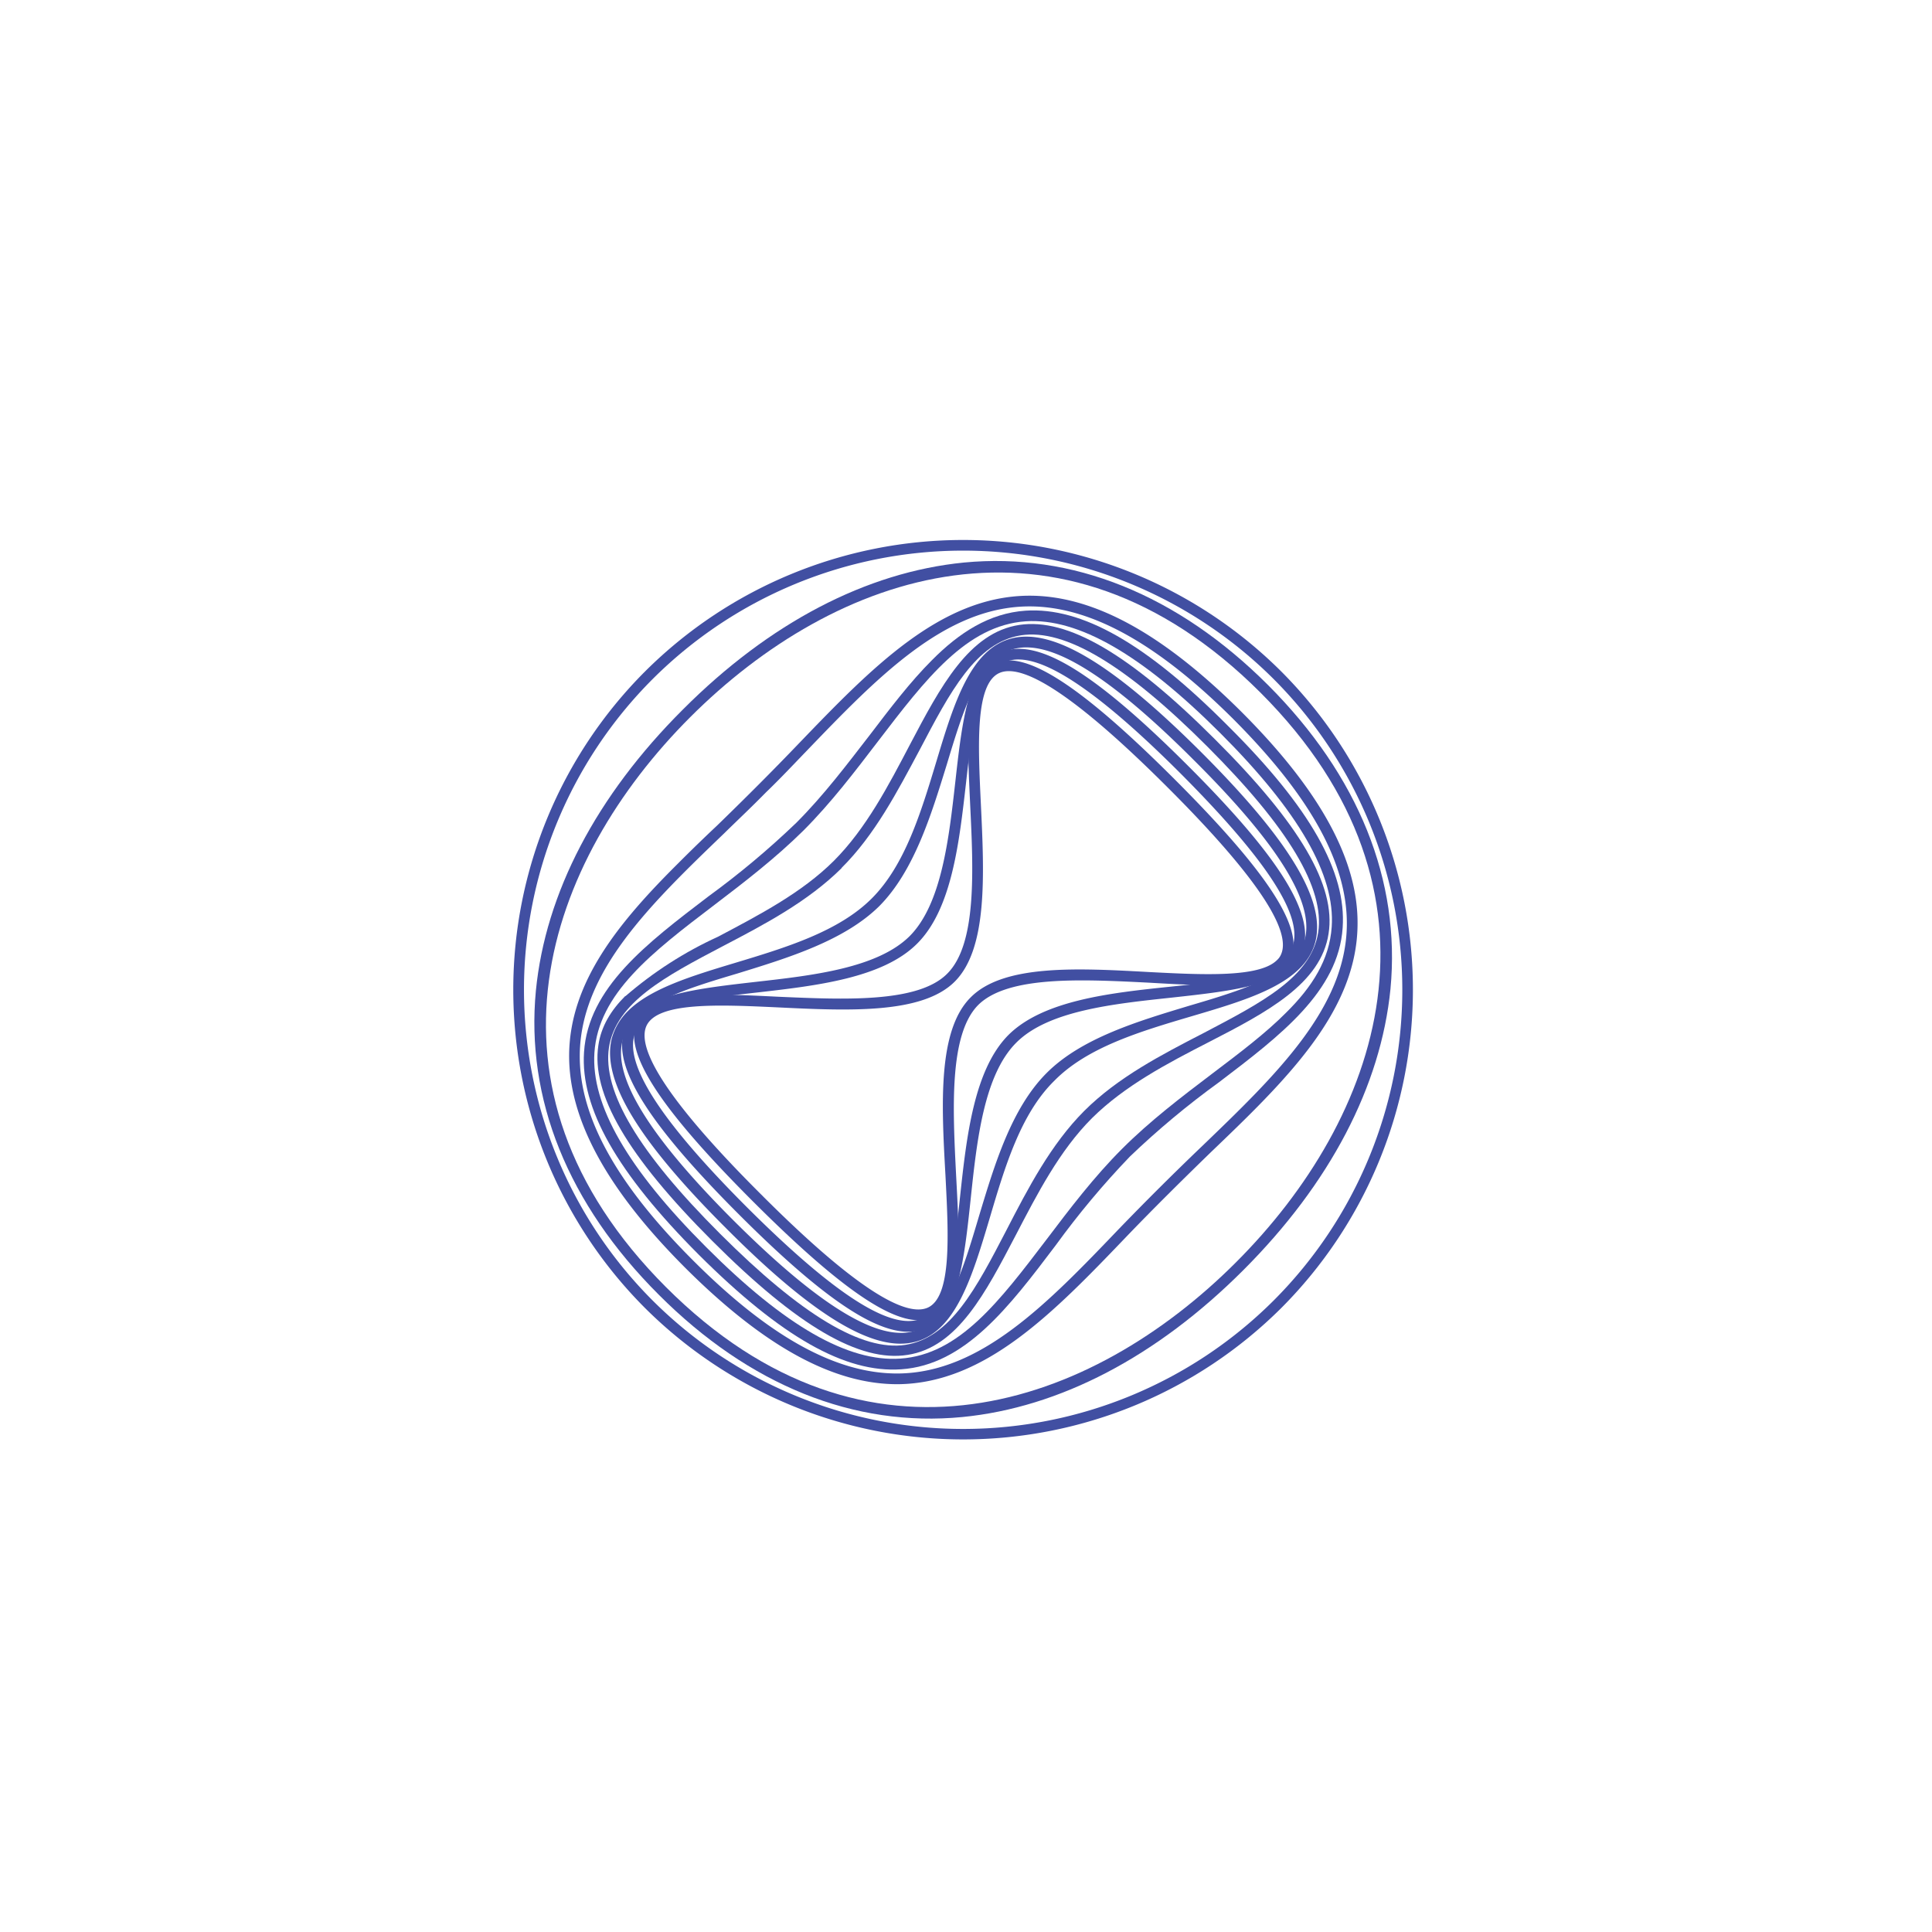 <svg xmlns="http://www.w3.org/2000/svg" width="3em" height="3em" viewBox="0 0 24 24"><g fill="none"><path fill="#414FA2" d="M8.012 8.342a5.597 5.597 0 0 1 7.905 0a5.597 5.597 0 0 1 0 7.906a5.6 5.6 0 0 1-7.905 0a5.594 5.594 0 0 1 0-7.906m7.811 7.812a5.46 5.46 0 0 0 0-7.717a5.46 5.46 0 0 0-7.717 0a5.46 5.46 0 0 0 0 7.717a5.46 5.46 0 0 0 7.717 0"/><path fill="#414FA2" d="M8.483 8.814c1.072-1.075 2.28-1.707 3.492-1.826c1.345-.129 2.654.398 3.778 1.523s1.648 2.43 1.52 3.774c-.12 1.208-.751 2.416-1.827 3.492c-1.075 1.076-2.283 1.708-3.492 1.826c-1.344.13-2.646-.394-3.77-1.519c-1.129-1.128-1.656-2.434-1.527-3.778c.119-1.211.751-2.42 1.826-3.492m6.869 6.869c1.784-1.781 2.804-4.581.307-7.078c-2.5-2.5-5.297-1.484-7.085.304c-1.78 1.78-2.8 4.58-.3 7.081c2.497 2.497 5.294 1.477 7.078-.307"/><path fill="url(#)" d="M8.952 9.282c.845-.845 1.868-1.746 3.03-2.008c1.209-.272 2.389.189 3.604 1.404c1.219 1.215 1.676 2.395 1.404 3.6c-.265 1.159-1.166 2.182-2.015 3.027c-.845.849-1.868 1.75-3.027 2.011c-1.205.276-2.382-.181-3.597-1.396c-1.222-1.223-1.676-2.4-1.407-3.607c.262-1.163 1.163-2.186 2.008-3.031m5.929 5.929c2.116-2.116 3.03-4.02.611-6.44c-2.423-2.422-4.33-1.511-6.446.605s-3.027 4.023-.604 6.446c2.42 2.42 4.323 1.508 6.439-.611"/><path fill="#414FA2" d="M8.421 10.728q.235-.236.485-.471c.346-.336.685-.674 1.02-1.024c.9-.935 1.756-1.822 2.846-1.833c.803-.007 1.669.465 2.653 1.446c.978.978 1.45 1.844 1.439 2.643c-.01 1.082-.894 1.935-1.826 2.828c-.356.346-.706.692-1.048 1.048c-.897.936-1.746 1.816-2.828 1.83c-.803.006-1.666-.465-2.647-1.443c-.977-.977-1.452-1.85-1.445-2.653c.01-.898.61-1.634 1.351-2.371m1.093-.884c-.171.175-.35.343-.517.507c-.918.883-1.784 1.718-1.795 2.751c-.007.768.454 1.603 1.408 2.556c.953.954 1.784 1.41 2.549 1.404c1.026-.01 1.857-.873 2.733-1.788a37 37 0 0 1 1.052-1.047c.914-.88 1.777-1.711 1.787-2.738c.007-.765-.454-1.596-1.403-2.549c-.954-.953-1.792-1.414-2.556-1.407c-1.034.01-1.868.876-2.752 1.795c-.164.17-.332.349-.506.516"/><path fill="#414FA2" d="M11.574 8.204c.342-.346.716-.587 1.166-.618c.699-.046 1.498.408 2.514 1.431c1.02 1.013 1.474 1.816 1.425 2.507c-.052.793-.775 1.341-1.536 1.92q-.586.424-1.107.923q-.499.52-.922 1.103c-.58.768-1.128 1.487-1.92 1.54c-.695.049-1.491-.405-2.511-1.421c-1.02-1.023-1.474-1.823-1.428-2.518c.052-.8.778-1.351 1.543-1.934q.577-.42 1.093-.915c.339-.339.629-.723.915-1.093c.255-.335.503-.66.768-.925m4.407 4.371c.32-.317.534-.653.562-1.061c.045-.643-.409-1.432-1.383-2.406c-.978-.978-1.767-1.432-2.416-1.39c-.737.05-1.247.72-1.837 1.491c-.286.374-.58.761-.925 1.107c-.35.346-.733.64-1.107.925c-.775.59-1.442 1.1-1.491 1.837c-.042.65.412 1.439 1.39 2.416c.977.978 1.763 1.428 2.41 1.383c.732-.049 1.235-.716 1.822-1.487c.286-.378.583-.769.932-1.118s.74-.646 1.117-.932c.346-.262.67-.506.926-.765"/><path fill="#414FA2" d="M7.768 12.376c.347-.3.735-.55 1.152-.74c.51-.27 1.04-.545 1.439-.943c.401-.402.677-.933.946-1.446c.377-.716.733-1.39 1.358-1.484c.597-.09 1.369.36 2.427 1.418c1.058 1.054 1.508 1.822 1.414 2.416c-.094.625-.768.978-1.487 1.348c-.517.265-1.048.544-1.453.946c-.402.402-.677.936-.946 1.453c-.374.715-.723 1.393-1.345 1.487c-.593.094-1.365-.356-2.423-1.414s-1.508-1.83-1.417-2.43c.034-.238.157-.437.335-.615zm2.688-1.593c-.419.416-.956.699-1.477.971c-.712.374-1.326.698-1.414 1.257c-.084.548.367 1.303 1.38 2.315s1.766 1.463 2.304 1.38c.559-.088.88-.706 1.25-1.418c.272-.528.555-1.072.97-1.488c.42-.419.961-.698 1.488-.97c.712-.374 1.33-.692 1.418-1.247c.084-.545-.367-1.299-1.376-2.308c-1.012-1.013-1.77-1.467-2.315-1.383c-.559.087-.883.705-1.257 1.418c-.28.524-.559 1.061-.974 1.473z"/><path fill="#414FA2" d="M7.8 12.56c.278-.279.792-.436 1.326-.597c.636-.192 1.292-.39 1.704-.803c.412-.412.611-1.068.803-1.704c.217-.72.423-1.396.936-1.526c.513-.129 1.26.322 2.357 1.418c1.093 1.093 1.543 1.84 1.414 2.35c-.13.51-.81.712-1.533.925c-.639.189-1.299.384-1.71.803c-.42.412-.615 1.072-.804 1.711c-.216.723-.419 1.404-.929 1.533c-.506.13-1.257-.321-2.346-1.414C7.92 14.16 7.47 13.412 7.6 12.899a.76.76 0 0 1 .2-.339m8.25-.628a.6.6 0 0 0 .16-.269c.116-.454-.334-1.18-1.379-2.22c-1.047-1.048-1.773-1.499-2.23-1.383c-.44.111-.633.754-.839 1.435c-.192.621-.405 1.323-.838 1.76c-.436.432-1.138.645-1.76.837c-.68.203-1.326.399-1.431.838c-.119.454.335 1.188 1.38 2.232c1.043 1.04 1.77 1.49 2.22 1.379c.436-.112.628-.758.83-1.439c.19-.628.399-1.333.839-1.773c.436-.437 1.145-.646 1.77-.835c.524-.154 1.02-.304 1.278-.559z"/><path fill="#414FA2" d="M12.272 8.214a.5.5 0 0 1 .199-.123c.444-.157 1.149.283 2.29 1.425c1.139 1.138 1.575 1.844 1.422 2.284c-.154.433-.838.506-1.63.593c-.717.077-1.53.16-1.928.559c-.402.401-.49 1.215-.566 1.934c-.084.79-.157 1.474-.594 1.628c-.44.153-1.141-.283-2.28-1.422c-1.142-1.142-1.582-1.85-1.428-2.29c.154-.437.838-.514 1.624-.604c.712-.08 1.519-.171 1.92-.57c.395-.398.486-1.204.566-1.913c.073-.653.14-1.233.405-1.501m3.694 3.68a.4.4 0 0 0 .091-.14c.133-.377-.325-1.075-1.39-2.144c-1.072-1.072-1.777-1.526-2.154-1.396c-.356.125-.433.803-.513 1.515c-.084.733-.175 1.564-.608 1.994c-.43.43-1.26.523-1.994.607c-.716.08-1.39.157-1.512.514c-.132.377.322 1.082 1.394 2.154c1.068 1.065 1.766 1.522 2.144 1.39c.356-.126.426-.803.502-1.52c.08-.74.171-1.577.6-2.01c.434-.433 1.272-.524 2.012-.601c.611-.063 1.19-.126 1.428-.363"/><path fill="#414FA2" d="M12.244 8.321a.4.4 0 0 1 .115-.084c.381-.167 1.069.28 2.235 1.446c1.163 1.163 1.606 1.85 1.442 2.224c-.174.384-.911.35-1.767.3c-.82-.041-1.745-.09-2.116.276c-.366.367-.317 1.296-.276 2.113c.046.859.088 1.596-.296 1.77c-.377.168-1.065-.28-2.228-1.442c-1.166-1.166-1.61-1.854-1.442-2.235c.171-.384.908-.349 1.76-.307c.81.035 1.732.08 2.095-.286c.37-.367.325-1.285.286-2.095c-.035-.758-.07-1.421.192-1.68m3.618 3.607a.2.2 0 0 0 .052-.073c.136-.307-.339-1.006-1.414-2.078c-1.076-1.075-1.777-1.554-2.085-1.417c-.304.136-.265.897-.23 1.634c.042.88.084 1.791-.325 2.2c-.405.405-1.316.363-2.2.32c-.733-.034-1.494-.069-1.63.231c-.137.308.342 1.013 1.417 2.085c1.072 1.075 1.77 1.55 2.078 1.414c.3-.136.258-.9.22-1.641c-.05-.887-.098-1.805.314-2.214c.409-.412 1.327-.363 2.214-.314c.674.035 1.369.07 1.589-.147"/><path fill="url(#)" d="M12 21c4.958 0 8.974-4.03 8.974-8.998A8.99 8.99 0 0 0 12 3a8.99 8.99 0 0 0-8.974 9.002"/><defs><linearGradient id="" x1="369.05" x2="216.013" y1="216.312" y2="369.362" gradientUnits="userSpaceOnUse"><stop offset="1" stop-color="#414FA2"/></linearGradient><linearGradient id="" x1="16.623" x2="7.37" y1="7.382" y2="16.611" gradientUnits="userSpaceOnUse"><stop stop-color="#EE4492"/><stop offset="1" stop-color="#414FA2"/></linearGradient></defs></g></svg>